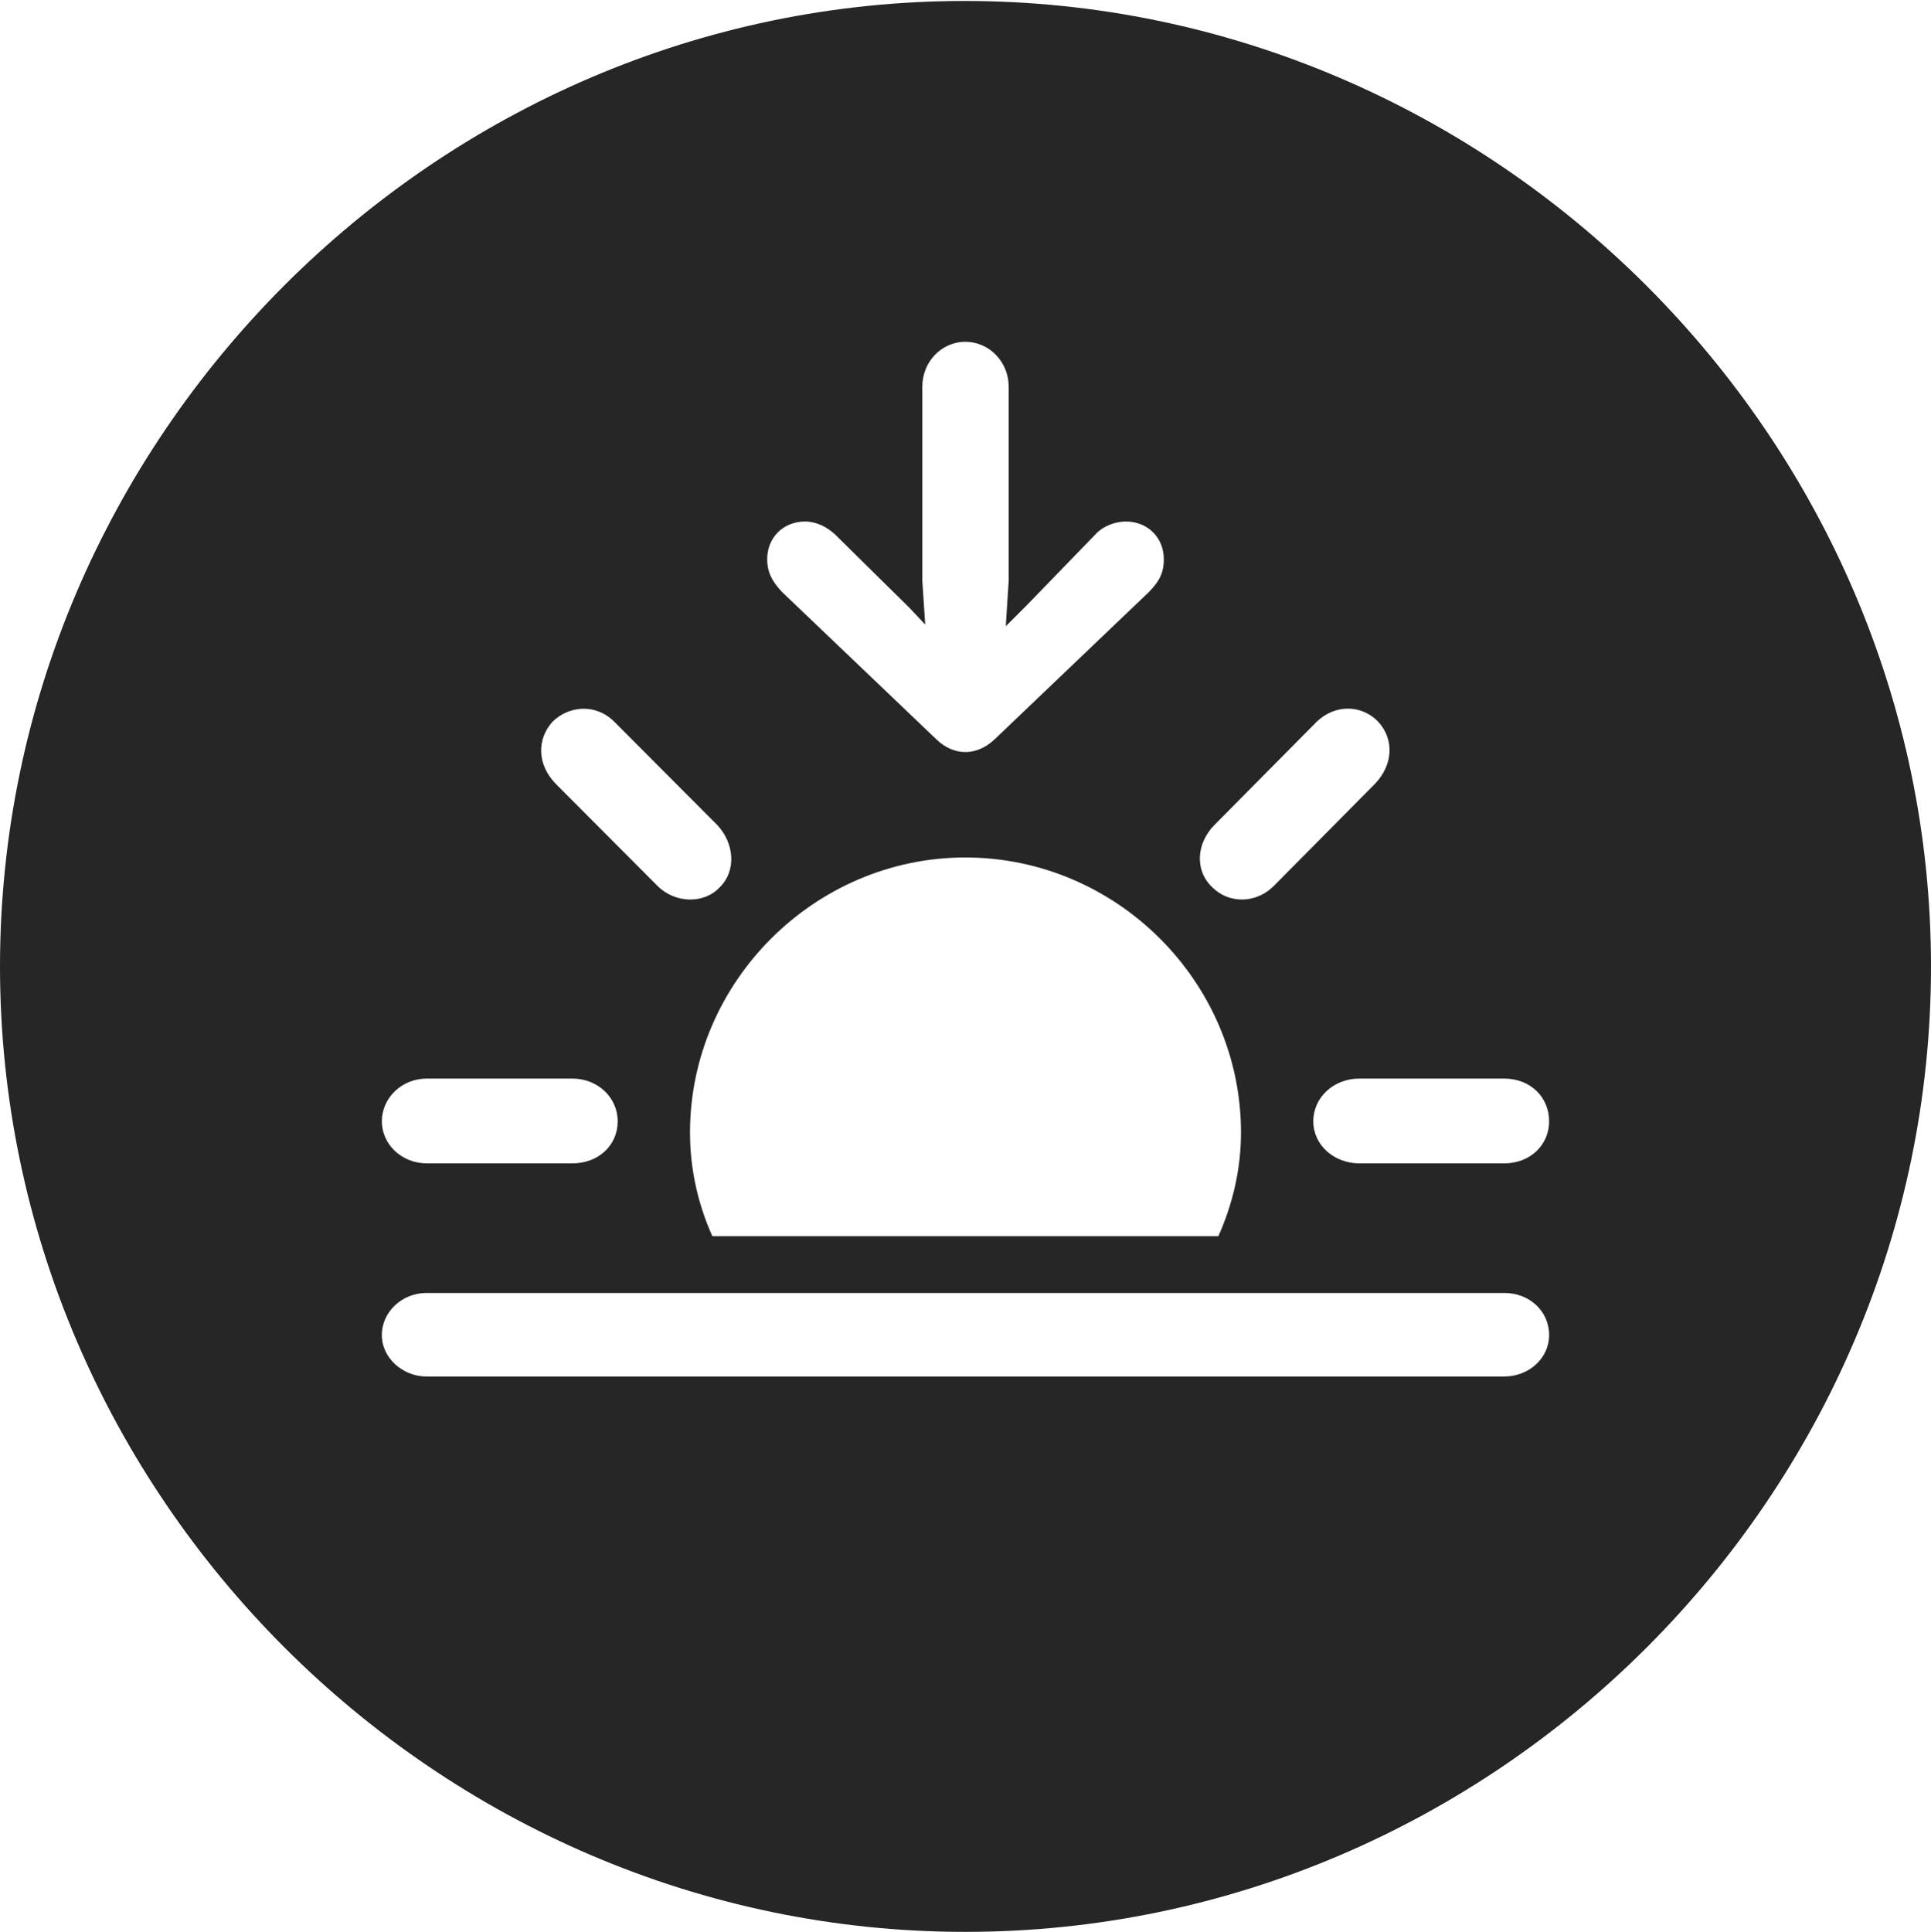 <?xml version="1.0" encoding="UTF-8"?>
<!--Generator: Apple Native CoreSVG 232.5-->
<!DOCTYPE svg
PUBLIC "-//W3C//DTD SVG 1.1//EN"
       "http://www.w3.org/Graphics/SVG/1.1/DTD/svg11.dtd">
<svg version="1.1" xmlns="http://www.w3.org/2000/svg" xmlns:xlink="http://www.w3.org/1999/xlink" width="97.96" height="97.993">
 <g>
  <rect height="97.993" opacity="0" width="97.96" x="0" y="0"/>
  <path d="M97.96 49.021C97.96 75.858 75.825 97.993 48.972 97.993C22.169 97.993 0 75.858 0 49.021C0 22.217 22.135 0.049 48.938 0.049C75.791 0.049 97.96 22.217 97.96 49.021ZM21.625 65.585C20.432 65.585 19.371 66.511 19.371 67.719C19.371 68.911 20.466 69.822 21.625 69.822L76.32 69.822C77.543 69.822 78.588 68.911 78.588 67.719C78.588 66.496 77.576 65.585 76.32 65.585ZM35.004 57.445C35.004 59.291 35.403 61.062 36.137 62.706L61.808 62.706C62.541 61.062 62.956 59.291 62.956 57.445C62.956 49.797 56.638 43.495 48.972 43.495C41.34 43.495 35.004 49.797 35.004 57.445ZM21.658 54.71C20.365 54.71 19.371 55.704 19.371 56.877C19.371 58.036 20.365 59.011 21.658 59.011L29.033 59.011C30.357 59.011 31.335 58.1 31.335 56.877C31.335 55.67 30.327 54.71 29.033 54.71ZM68.96 54.71C67.651 54.71 66.624 55.67 66.624 56.877C66.624 58.1 67.697 59.011 68.96 59.011L76.301 59.011C77.644 59.011 78.588 58.066 78.588 56.877C78.588 55.655 77.644 54.71 76.301 54.71ZM28.019 36.619C27.239 37.497 27.239 38.756 28.169 39.735L33.392 44.974C34.258 45.806 35.694 45.873 36.508 45.011C37.397 44.137 37.22 42.73 36.388 41.85L31.165 36.611C30.22 35.666 28.847 35.794 28.019 36.619ZM66.795 36.611L61.605 41.85C60.706 42.764 60.581 44.137 61.504 45.011C62.333 45.839 63.687 45.839 64.586 44.974L69.776 39.735C70.687 38.756 70.721 37.497 69.926 36.619C69.097 35.742 67.74 35.7 66.795 36.611ZM46.79 19.607L46.79 29.471L46.936 31.68L46.132 30.827L42.381 27.128C41.968 26.73 41.406 26.453 40.847 26.453C39.725 26.453 38.919 27.278 38.919 28.366C38.919 28.959 39.114 29.435 39.669 30.024L47.517 37.517C47.967 37.948 48.492 38.147 48.972 38.147C49.467 38.147 49.977 37.948 50.442 37.517L58.29 30.024C58.895 29.405 59.041 28.959 59.041 28.366C59.041 27.278 58.234 26.453 57.113 26.453C56.584 26.453 55.973 26.685 55.627 27.049L52.097 30.692L51.023 31.766L51.17 29.471L51.17 19.607C51.17 18.366 50.195 17.338 48.972 17.338C47.749 17.338 46.79 18.366 46.79 19.607Z" fill="#000000" fill-opacity="0.85"/>
 </g>
</svg>
